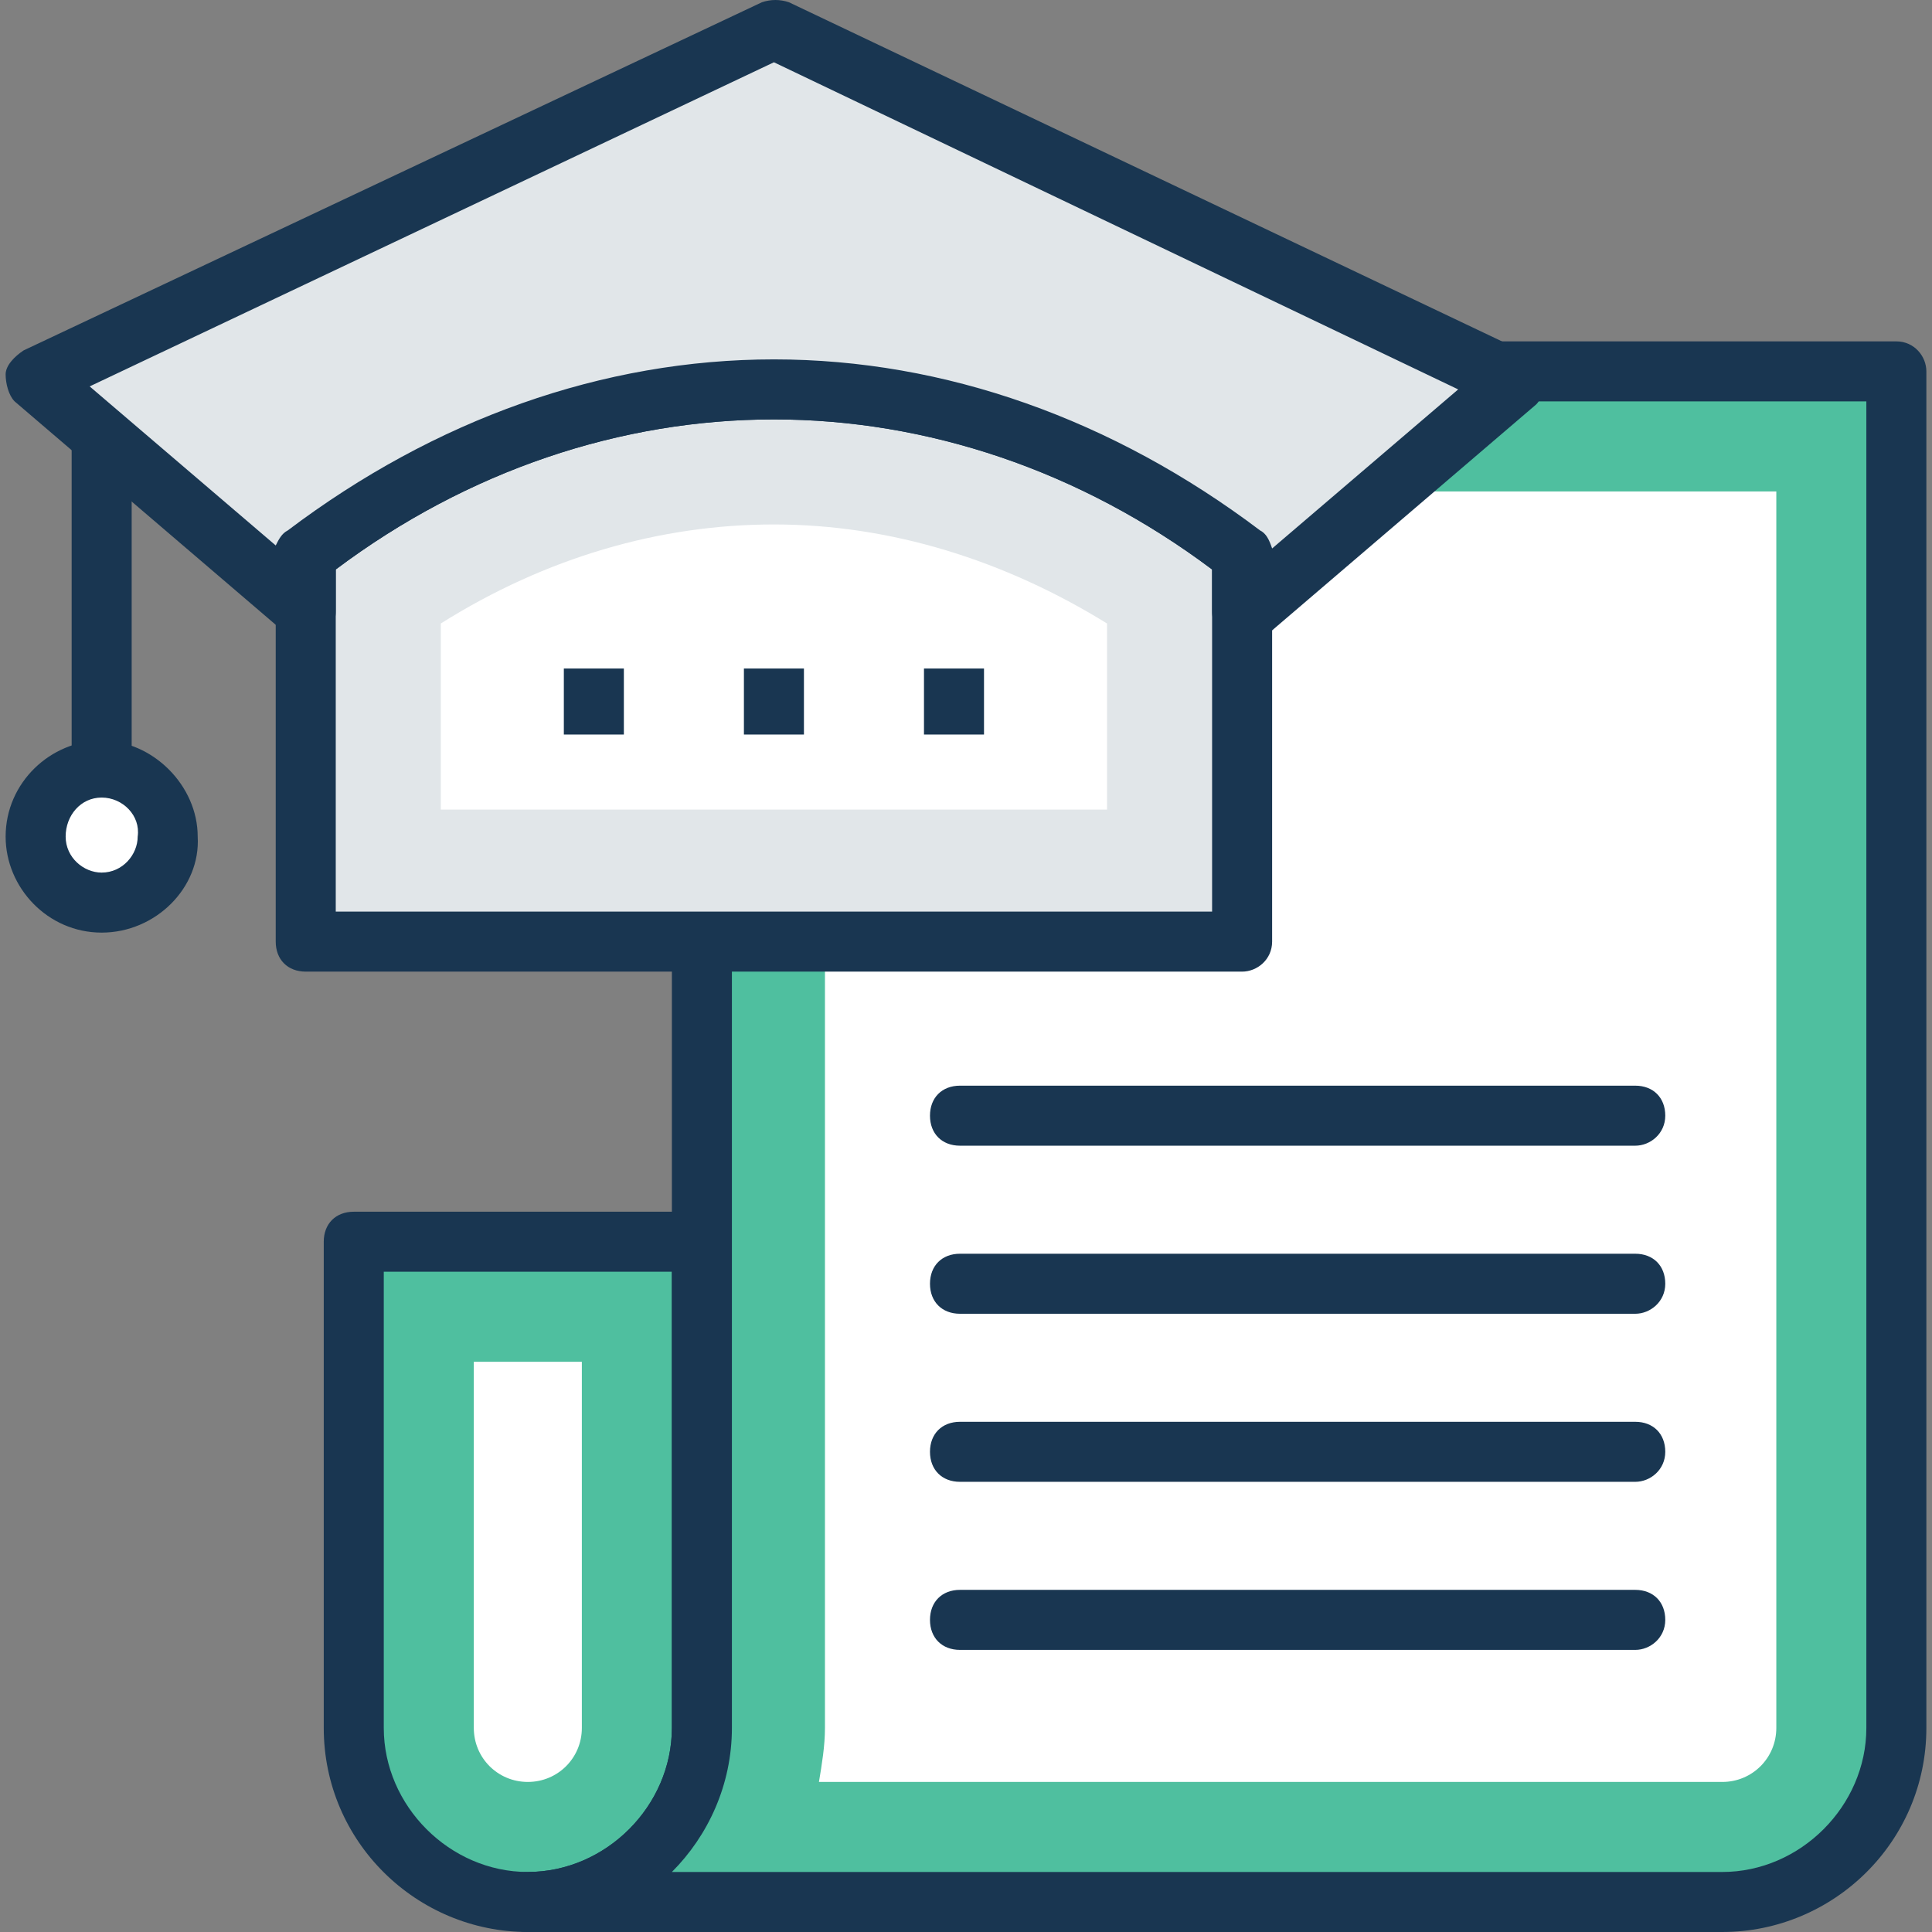 <?xml version="1.0" encoding="iso-8859-1"?>
<!-- Generator: Adobe Illustrator 19.0.0, SVG Export Plug-In . SVG Version: 6.00 Build 0)  -->
<svg version="1.1" id="Capa_1" xmlns="http://www.w3.org/2000/svg" xmlns:xlink="http://www.w3.org/1999/xlink" x="0px" y="0px"
	 viewBox="0 0 499.394 499.394" style="enable-background:new 0 0 499.394 499.394;" xml:space="preserve">
<rect x="0" y="0" width="499.394" height="499.394" fill="#808080" stroke="none"/>
<path style="fill:#4FBF9F;" d="M91.442,320.97v125.673c0,24.824,20.17,44.994,44.994,44.994s44.994-20.17,44.994-44.994V320.97
	H91.442z"/>
<path style="fill:#193651;" d="M136.436,499.394c-28.703,0-52.752-23.273-52.752-52.751V320.97c0-4.655,3.103-7.758,7.758-7.758
	h89.988c4.655,0,7.758,3.103,7.758,7.758v125.673C189.188,476.121,165.915,499.394,136.436,499.394z M99.2,328.727v117.915
	c0,20.17,17.067,37.236,37.236,37.236s37.236-17.067,37.236-37.236V328.727H99.2z"/>
<path style="fill:#FFFFFF;" d="M136.436,460.606c-7.758,0-13.964-6.206-13.964-13.964V352H150.4v94.642
	C150.4,454.4,144.194,460.606,136.436,460.606z"/>
<path style="fill:#4FBF9F;" d="M181.43,96v350.642c0,24.824-20.17,44.994-44.994,44.994h308.752
	c24.824,0,44.994-20.17,44.994-44.994V96H181.43z"/>
<path style="fill:#193651;" d="M490.182,88.242H181.43c-4.655,0-7.758,3.103-7.758,7.758v350.642
	c0,20.17-17.067,37.236-37.236,37.236c-4.655,0-7.758,3.103-7.758,7.758c0,4.654,3.103,7.758,7.758,7.758h308.752
	c28.703,0,52.751-23.273,52.751-52.751V96C497.939,92.121,494.836,88.242,490.182,88.242z M482.424,446.642
	c0,20.17-17.067,37.236-37.236,37.236H173.673c9.309-9.309,15.515-22.497,15.515-37.236V103.758h293.236V446.642z"/>
<path style="fill:#FFFFFF;" d="M211.685,460.606c0.776-4.655,1.552-9.309,1.552-13.964V127.03h245.915v319.612
	c0,7.758-6.206,13.964-13.964,13.964H211.685z"/>
<path style="fill:#193651;" d="M26.279,206.158c-4.655,0-7.758-3.103-7.758-7.758v-86.109c0-4.655,3.103-7.758,7.758-7.758
	s7.758,3.103,7.758,7.758v86.885C34.036,203.055,30.933,206.158,26.279,206.158z"/>
<path style="fill:#E1E6E9;" d="M321.067,243.394V142.545l0,0c-73.697-56.63-167.564-56.63-242.036,0v100.848H321.067z"/>
<path style="fill:#193651;" d="M321.067,251.152H79.03c-4.655,0-7.758-3.103-7.758-7.758V142.545c0-2.327,0.776-4.655,3.103-6.206
	c38.012-28.703,81.455-44.218,125.673-44.218s87.661,15.515,125.673,44.218c1.552,1.552,3.103,3.879,3.103,6.206v100.848
	C328.824,248.048,324.945,251.152,321.067,251.152z M86.788,235.636h226.521V147.2c-34.133-25.6-73.697-38.788-113.261-38.788
	S120.921,121.6,86.788,147.2V235.636z"/>
<path style="fill:#FFFFFF;" d="M113.939,209.261v-48.097c27.152-17.067,56.63-25.6,86.109-25.6c30.255,0,59.733,9.309,86.109,25.6
	v48.097H113.939z"/>
<path style="fill:#E1E6E9;" d="M321.067,143.321L321.067,143.321v14.739l69.818-59.733L200.048,7.564L9.212,97.552l69.818,59.733
	v-14.739C152.727,86.691,246.594,85.915,321.067,143.321z"/>
<g>
	<path style="fill:#193651;" d="M321.067,165.818c-0.776,0-2.327,0-3.103-0.776c-3.103-1.552-4.655-3.879-4.655-6.982V147.2
		c-34.133-25.6-73.697-38.788-113.261-38.788S120.921,121.6,86.788,147.2v10.861c0,3.103-1.552,5.43-4.655,6.982
		c-3.103,1.552-6.206,0.776-8.533-1.552L3.782,103.758c-1.552-1.552-2.327-4.655-2.327-6.982c0-2.327,2.327-4.655,4.655-6.206
		L196.945,0.582c2.327-0.776,4.655-0.776,6.982,0l190.836,90.764c2.327,0.776,3.879,3.103,4.655,6.206
		c0,2.327-0.776,5.43-2.327,6.982l-69.818,59.733C324.945,165.042,322.618,165.818,321.067,165.818z M200.048,92.897
		c44.218,0,87.661,15.515,125.673,44.218c1.552,0.776,2.327,2.327,3.103,4.655l48.097-41.115L200.048,16.097L23.176,99.879
		l48.097,41.115c0.776-1.552,1.552-3.103,3.103-3.879C112.388,108.412,155.83,92.897,200.048,92.897z"/>
	<rect x="145.745" y="172.8" style="fill:#193651;" width="15.515" height="17.067"/>
	<rect x="192.291" y="172.8" style="fill:#193651;" width="15.515" height="17.067"/>
	<rect x="238.836" y="172.8" style="fill:#193651;" width="15.515" height="17.067"/>
</g>
<circle style="fill:#FFFFFF;" cx="26.279" cy="216.242" r="17.067"/>
<g>
	<path style="fill:#193651;" d="M26.279,241.067c-13.964,0-24.824-11.636-24.824-24.824c0-13.964,11.636-24.824,24.824-24.824
		s24.824,11.636,24.824,24.824C51.879,229.43,40.242,241.067,26.279,241.067z M26.279,206.158c-5.43,0-9.309,4.655-9.309,10.085
		c0,5.43,4.655,9.309,9.309,9.309c5.43,0,9.309-4.655,9.309-9.309C36.364,210.812,31.709,206.158,26.279,206.158z"/>
	<path style="fill:#193651;" d="M422.691,426.473H248.145c-4.655,0-7.758-3.103-7.758-7.758c0-4.655,3.103-7.758,7.758-7.758
		h174.545c4.655,0,7.758,3.103,7.758,7.758C430.448,423.37,426.57,426.473,422.691,426.473z"/>
	<path style="fill:#193651;" d="M422.691,383.03H248.145c-4.655,0-7.758-3.103-7.758-7.758c0-4.655,3.103-7.758,7.758-7.758h174.545
		c4.655,0,7.758,3.103,7.758,7.758C430.448,379.927,426.57,383.03,422.691,383.03z"/>
	<path style="fill:#193651;" d="M422.691,339.588H248.145c-4.655,0-7.758-3.103-7.758-7.758c0-4.655,3.103-7.758,7.758-7.758
		h174.545c4.655,0,7.758,3.103,7.758,7.758C430.448,336.485,426.57,339.588,422.691,339.588z"/>
	<path style="fill:#193651;" d="M422.691,296.145H248.145c-4.655,0-7.758-3.103-7.758-7.758c0-4.655,3.103-7.758,7.758-7.758
		h174.545c4.655,0,7.758,3.103,7.758,7.758C430.448,293.042,426.57,296.145,422.691,296.145z"/>
</g>
<g>
</g>
<g>
</g>
<g>
</g>
<g>
</g>
<g>
</g>
<g>
</g>
<g>
</g>
<g>
</g>
<g>
</g>
<g>
</g>
<g>
</g>
<g>
</g>
<g>
</g>
<g>
</g>
<g>
</g>
</svg>
